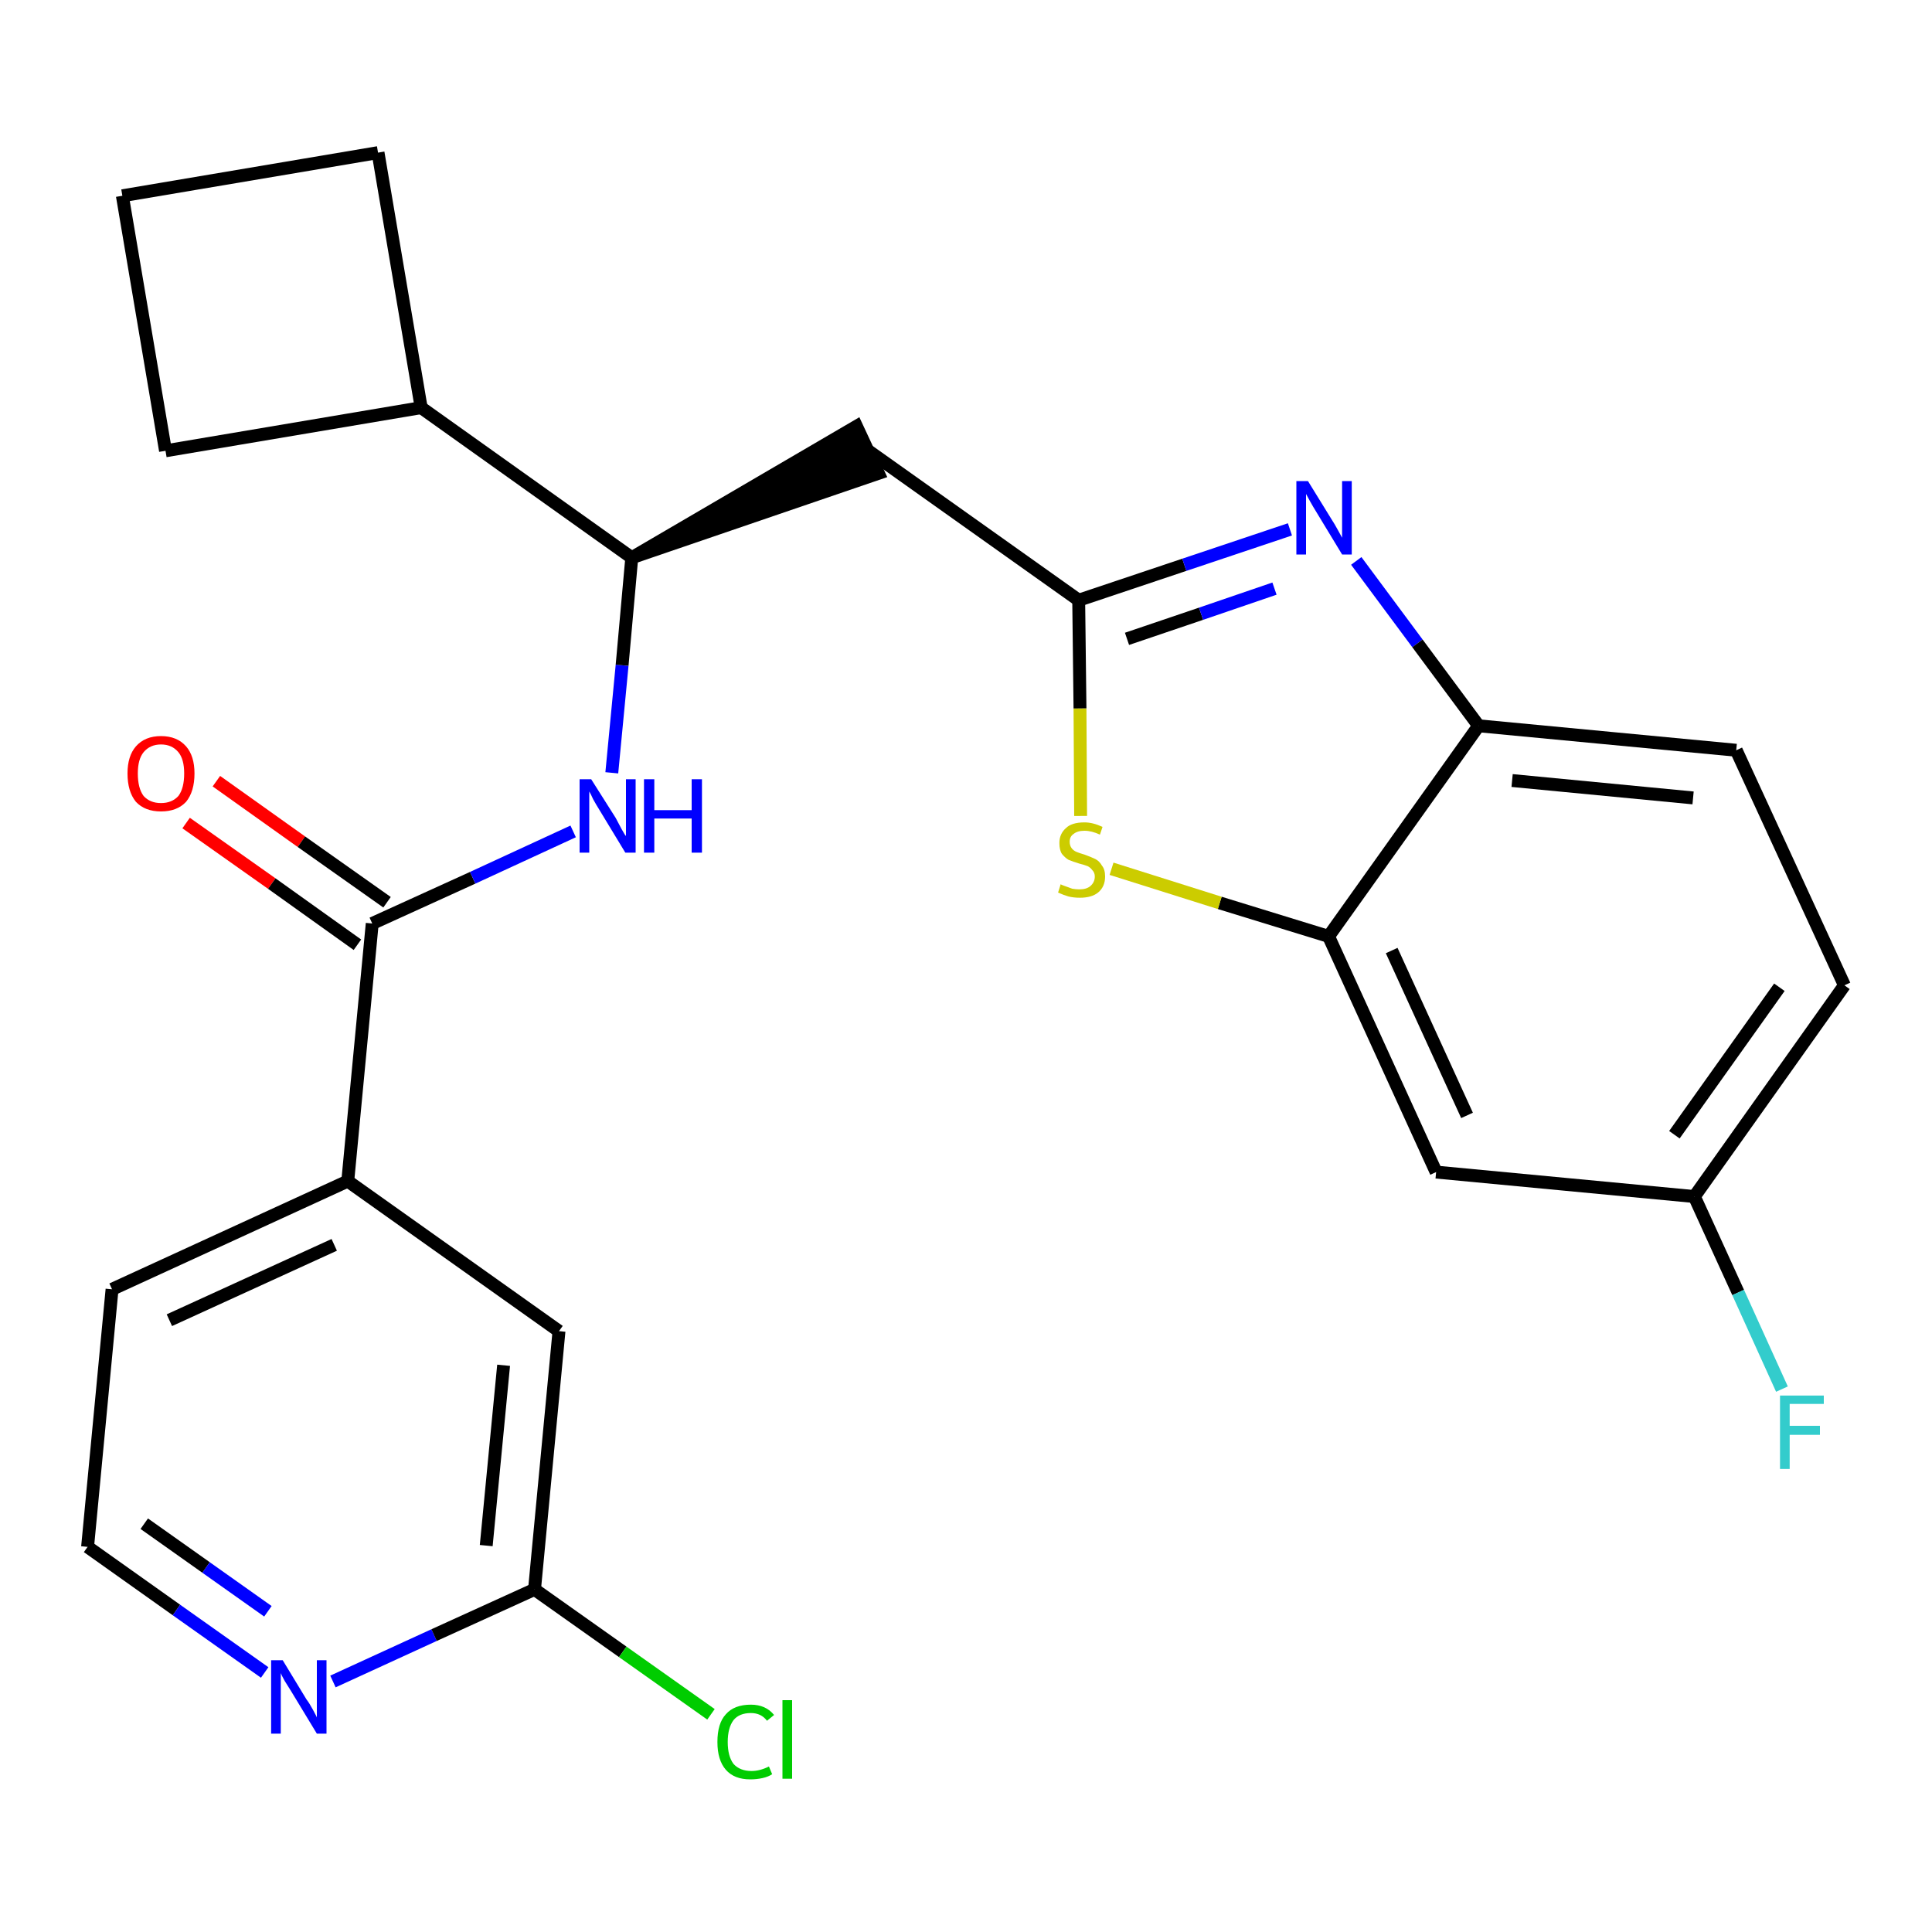 <?xml version='1.0' encoding='iso-8859-1'?>
<svg version='1.1' baseProfile='full'
              xmlns='http://www.w3.org/2000/svg'
                      xmlns:rdkit='http://www.rdkit.org/xml'
                      xmlns:xlink='http://www.w3.org/1999/xlink'
                  xml:space='preserve'
width='300px' height='300px' viewBox='0 0 300 300'>
<!-- END OF HEADER -->
<path class='bond-0 atom-0 atom-1' d='M 28.9,127.8 L 42.2,137.2' style='fill:none;fill-rule:evenodd;stroke:#FF0000;stroke-width:2.0px;stroke-linecap:butt;stroke-linejoin:miter;stroke-opacity:1' />
<path class='bond-0 atom-0 atom-1' d='M 42.2,137.2 L 55.5,146.7' style='fill:none;fill-rule:evenodd;stroke:#000000;stroke-width:2.0px;stroke-linecap:butt;stroke-linejoin:miter;stroke-opacity:1' />
<path class='bond-0 atom-0 atom-1' d='M 33.6,121.3 L 46.8,130.7' style='fill:none;fill-rule:evenodd;stroke:#FF0000;stroke-width:2.0px;stroke-linecap:butt;stroke-linejoin:miter;stroke-opacity:1' />
<path class='bond-0 atom-0 atom-1' d='M 46.8,130.7 L 60.1,140.1' style='fill:none;fill-rule:evenodd;stroke:#000000;stroke-width:2.0px;stroke-linecap:butt;stroke-linejoin:miter;stroke-opacity:1' />
<path class='bond-1 atom-1 atom-2' d='M 57.8,143.4 L 73.4,136.3' style='fill:none;fill-rule:evenodd;stroke:#000000;stroke-width:2.0px;stroke-linecap:butt;stroke-linejoin:miter;stroke-opacity:1' />
<path class='bond-1 atom-1 atom-2' d='M 73.4,136.3 L 89.0,129.1' style='fill:none;fill-rule:evenodd;stroke:#0000FF;stroke-width:2.0px;stroke-linecap:butt;stroke-linejoin:miter;stroke-opacity:1' />
<path class='bond-18 atom-1 atom-19' d='M 57.8,143.4 L 54.0,183.4' style='fill:none;fill-rule:evenodd;stroke:#000000;stroke-width:2.0px;stroke-linecap:butt;stroke-linejoin:miter;stroke-opacity:1' />
<path class='bond-2 atom-2 atom-3' d='M 95.0,120.0 L 96.6,103.3' style='fill:none;fill-rule:evenodd;stroke:#0000FF;stroke-width:2.0px;stroke-linecap:butt;stroke-linejoin:miter;stroke-opacity:1' />
<path class='bond-2 atom-2 atom-3' d='M 96.6,103.3 L 98.1,86.6' style='fill:none;fill-rule:evenodd;stroke:#000000;stroke-width:2.0px;stroke-linecap:butt;stroke-linejoin:miter;stroke-opacity:1' />
<path class='bond-3 atom-3 atom-4' d='M 98.1,86.6 L 136.4,73.5 L 133.0,66.2 Z' style='fill:#000000;fill-rule:evenodd;fill-opacity:1;stroke:#000000;stroke-width:2.0px;stroke-linecap:butt;stroke-linejoin:miter;stroke-opacity:1;' />
<path class='bond-14 atom-3 atom-15' d='M 98.1,86.6 L 65.4,63.3' style='fill:none;fill-rule:evenodd;stroke:#000000;stroke-width:2.0px;stroke-linecap:butt;stroke-linejoin:miter;stroke-opacity:1' />
<path class='bond-4 atom-4 atom-5' d='M 134.7,69.9 L 167.5,93.2' style='fill:none;fill-rule:evenodd;stroke:#000000;stroke-width:2.0px;stroke-linecap:butt;stroke-linejoin:miter;stroke-opacity:1' />
<path class='bond-5 atom-5 atom-6' d='M 167.5,93.2 L 183.9,87.7' style='fill:none;fill-rule:evenodd;stroke:#000000;stroke-width:2.0px;stroke-linecap:butt;stroke-linejoin:miter;stroke-opacity:1' />
<path class='bond-5 atom-5 atom-6' d='M 183.9,87.7 L 200.3,82.2' style='fill:none;fill-rule:evenodd;stroke:#0000FF;stroke-width:2.0px;stroke-linecap:butt;stroke-linejoin:miter;stroke-opacity:1' />
<path class='bond-5 atom-5 atom-6' d='M 175.0,99.2 L 186.5,95.3' style='fill:none;fill-rule:evenodd;stroke:#000000;stroke-width:2.0px;stroke-linecap:butt;stroke-linejoin:miter;stroke-opacity:1' />
<path class='bond-5 atom-5 atom-6' d='M 186.5,95.3 L 197.9,91.4' style='fill:none;fill-rule:evenodd;stroke:#0000FF;stroke-width:2.0px;stroke-linecap:butt;stroke-linejoin:miter;stroke-opacity:1' />
<path class='bond-25 atom-14 atom-5' d='M 167.8,126.7 L 167.7,110.0' style='fill:none;fill-rule:evenodd;stroke:#CCCC00;stroke-width:2.0px;stroke-linecap:butt;stroke-linejoin:miter;stroke-opacity:1' />
<path class='bond-25 atom-14 atom-5' d='M 167.7,110.0 L 167.5,93.2' style='fill:none;fill-rule:evenodd;stroke:#000000;stroke-width:2.0px;stroke-linecap:butt;stroke-linejoin:miter;stroke-opacity:1' />
<path class='bond-6 atom-6 atom-7' d='M 210.6,87.1 L 220.1,99.9' style='fill:none;fill-rule:evenodd;stroke:#0000FF;stroke-width:2.0px;stroke-linecap:butt;stroke-linejoin:miter;stroke-opacity:1' />
<path class='bond-6 atom-6 atom-7' d='M 220.1,99.9 L 229.6,112.7' style='fill:none;fill-rule:evenodd;stroke:#000000;stroke-width:2.0px;stroke-linecap:butt;stroke-linejoin:miter;stroke-opacity:1' />
<path class='bond-7 atom-7 atom-8' d='M 229.6,112.7 L 269.6,116.5' style='fill:none;fill-rule:evenodd;stroke:#000000;stroke-width:2.0px;stroke-linecap:butt;stroke-linejoin:miter;stroke-opacity:1' />
<path class='bond-7 atom-7 atom-8' d='M 234.8,121.2 L 262.9,123.9' style='fill:none;fill-rule:evenodd;stroke:#000000;stroke-width:2.0px;stroke-linecap:butt;stroke-linejoin:miter;stroke-opacity:1' />
<path class='bond-28 atom-13 atom-7' d='M 206.3,145.4 L 229.6,112.7' style='fill:none;fill-rule:evenodd;stroke:#000000;stroke-width:2.0px;stroke-linecap:butt;stroke-linejoin:miter;stroke-opacity:1' />
<path class='bond-8 atom-8 atom-9' d='M 269.6,116.5 L 286.4,153.0' style='fill:none;fill-rule:evenodd;stroke:#000000;stroke-width:2.0px;stroke-linecap:butt;stroke-linejoin:miter;stroke-opacity:1' />
<path class='bond-9 atom-9 atom-10' d='M 286.4,153.0 L 263.1,185.8' style='fill:none;fill-rule:evenodd;stroke:#000000;stroke-width:2.0px;stroke-linecap:butt;stroke-linejoin:miter;stroke-opacity:1' />
<path class='bond-9 atom-9 atom-10' d='M 276.3,153.3 L 260.0,176.2' style='fill:none;fill-rule:evenodd;stroke:#000000;stroke-width:2.0px;stroke-linecap:butt;stroke-linejoin:miter;stroke-opacity:1' />
<path class='bond-10 atom-10 atom-11' d='M 263.1,185.8 L 269.9,200.7' style='fill:none;fill-rule:evenodd;stroke:#000000;stroke-width:2.0px;stroke-linecap:butt;stroke-linejoin:miter;stroke-opacity:1' />
<path class='bond-10 atom-10 atom-11' d='M 269.9,200.7 L 276.7,215.7' style='fill:none;fill-rule:evenodd;stroke:#33CCCC;stroke-width:2.0px;stroke-linecap:butt;stroke-linejoin:miter;stroke-opacity:1' />
<path class='bond-11 atom-10 atom-12' d='M 263.1,185.8 L 223.0,182.0' style='fill:none;fill-rule:evenodd;stroke:#000000;stroke-width:2.0px;stroke-linecap:butt;stroke-linejoin:miter;stroke-opacity:1' />
<path class='bond-12 atom-12 atom-13' d='M 223.0,182.0 L 206.3,145.4' style='fill:none;fill-rule:evenodd;stroke:#000000;stroke-width:2.0px;stroke-linecap:butt;stroke-linejoin:miter;stroke-opacity:1' />
<path class='bond-12 atom-12 atom-13' d='M 227.8,173.2 L 216.1,147.6' style='fill:none;fill-rule:evenodd;stroke:#000000;stroke-width:2.0px;stroke-linecap:butt;stroke-linejoin:miter;stroke-opacity:1' />
<path class='bond-13 atom-13 atom-14' d='M 206.3,145.4 L 189.4,140.2' style='fill:none;fill-rule:evenodd;stroke:#000000;stroke-width:2.0px;stroke-linecap:butt;stroke-linejoin:miter;stroke-opacity:1' />
<path class='bond-13 atom-13 atom-14' d='M 189.4,140.2 L 172.6,134.9' style='fill:none;fill-rule:evenodd;stroke:#CCCC00;stroke-width:2.0px;stroke-linecap:butt;stroke-linejoin:miter;stroke-opacity:1' />
<path class='bond-15 atom-15 atom-16' d='M 65.4,63.3 L 58.7,23.7' style='fill:none;fill-rule:evenodd;stroke:#000000;stroke-width:2.0px;stroke-linecap:butt;stroke-linejoin:miter;stroke-opacity:1' />
<path class='bond-26 atom-18 atom-15' d='M 25.7,70.0 L 65.4,63.3' style='fill:none;fill-rule:evenodd;stroke:#000000;stroke-width:2.0px;stroke-linecap:butt;stroke-linejoin:miter;stroke-opacity:1' />
<path class='bond-16 atom-16 atom-17' d='M 58.7,23.7 L 19.0,30.4' style='fill:none;fill-rule:evenodd;stroke:#000000;stroke-width:2.0px;stroke-linecap:butt;stroke-linejoin:miter;stroke-opacity:1' />
<path class='bond-17 atom-17 atom-18' d='M 19.0,30.4 L 25.7,70.0' style='fill:none;fill-rule:evenodd;stroke:#000000;stroke-width:2.0px;stroke-linecap:butt;stroke-linejoin:miter;stroke-opacity:1' />
<path class='bond-19 atom-19 atom-20' d='M 54.0,183.4 L 17.4,200.2' style='fill:none;fill-rule:evenodd;stroke:#000000;stroke-width:2.0px;stroke-linecap:butt;stroke-linejoin:miter;stroke-opacity:1' />
<path class='bond-19 atom-19 atom-20' d='M 51.9,193.3 L 26.3,205.0' style='fill:none;fill-rule:evenodd;stroke:#000000;stroke-width:2.0px;stroke-linecap:butt;stroke-linejoin:miter;stroke-opacity:1' />
<path class='bond-27 atom-25 atom-19' d='M 86.8,206.7 L 54.0,183.4' style='fill:none;fill-rule:evenodd;stroke:#000000;stroke-width:2.0px;stroke-linecap:butt;stroke-linejoin:miter;stroke-opacity:1' />
<path class='bond-20 atom-20 atom-21' d='M 17.4,200.2 L 13.6,240.2' style='fill:none;fill-rule:evenodd;stroke:#000000;stroke-width:2.0px;stroke-linecap:butt;stroke-linejoin:miter;stroke-opacity:1' />
<path class='bond-21 atom-21 atom-22' d='M 13.6,240.2 L 27.4,250.0' style='fill:none;fill-rule:evenodd;stroke:#000000;stroke-width:2.0px;stroke-linecap:butt;stroke-linejoin:miter;stroke-opacity:1' />
<path class='bond-21 atom-21 atom-22' d='M 27.4,250.0 L 41.1,259.7' style='fill:none;fill-rule:evenodd;stroke:#0000FF;stroke-width:2.0px;stroke-linecap:butt;stroke-linejoin:miter;stroke-opacity:1' />
<path class='bond-21 atom-21 atom-22' d='M 22.4,236.6 L 32.0,243.4' style='fill:none;fill-rule:evenodd;stroke:#000000;stroke-width:2.0px;stroke-linecap:butt;stroke-linejoin:miter;stroke-opacity:1' />
<path class='bond-21 atom-21 atom-22' d='M 32.0,243.4 L 41.6,250.2' style='fill:none;fill-rule:evenodd;stroke:#0000FF;stroke-width:2.0px;stroke-linecap:butt;stroke-linejoin:miter;stroke-opacity:1' />
<path class='bond-22 atom-22 atom-23' d='M 51.7,261.1 L 67.4,253.9' style='fill:none;fill-rule:evenodd;stroke:#0000FF;stroke-width:2.0px;stroke-linecap:butt;stroke-linejoin:miter;stroke-opacity:1' />
<path class='bond-22 atom-22 atom-23' d='M 67.4,253.9 L 83.0,246.8' style='fill:none;fill-rule:evenodd;stroke:#000000;stroke-width:2.0px;stroke-linecap:butt;stroke-linejoin:miter;stroke-opacity:1' />
<path class='bond-23 atom-23 atom-24' d='M 83.0,246.8 L 96.7,256.5' style='fill:none;fill-rule:evenodd;stroke:#000000;stroke-width:2.0px;stroke-linecap:butt;stroke-linejoin:miter;stroke-opacity:1' />
<path class='bond-23 atom-23 atom-24' d='M 96.7,256.5 L 110.4,266.2' style='fill:none;fill-rule:evenodd;stroke:#00CC00;stroke-width:2.0px;stroke-linecap:butt;stroke-linejoin:miter;stroke-opacity:1' />
<path class='bond-24 atom-23 atom-25' d='M 83.0,246.8 L 86.8,206.7' style='fill:none;fill-rule:evenodd;stroke:#000000;stroke-width:2.0px;stroke-linecap:butt;stroke-linejoin:miter;stroke-opacity:1' />
<path class='bond-24 atom-23 atom-25' d='M 75.5,240.0 L 78.2,212.0' style='fill:none;fill-rule:evenodd;stroke:#000000;stroke-width:2.0px;stroke-linecap:butt;stroke-linejoin:miter;stroke-opacity:1' />
<path  class='atom-0' d='M 19.8 120.1
Q 19.8 117.4, 21.1 115.9
Q 22.5 114.3, 25.0 114.3
Q 27.5 114.3, 28.9 115.9
Q 30.2 117.4, 30.2 120.1
Q 30.2 122.9, 28.9 124.5
Q 27.5 126.0, 25.0 126.0
Q 22.5 126.0, 21.1 124.5
Q 19.8 122.9, 19.8 120.1
M 25.0 124.7
Q 26.7 124.7, 27.7 123.6
Q 28.6 122.4, 28.6 120.1
Q 28.6 117.9, 27.7 116.8
Q 26.7 115.6, 25.0 115.6
Q 23.3 115.6, 22.3 116.8
Q 21.4 117.9, 21.4 120.1
Q 21.4 122.4, 22.3 123.6
Q 23.3 124.7, 25.0 124.7
' fill='#FF0000'/>
<path  class='atom-2' d='M 91.8 121.0
L 95.6 127.0
Q 95.9 127.6, 96.5 128.7
Q 97.1 129.8, 97.2 129.8
L 97.2 121.0
L 98.7 121.0
L 98.7 132.4
L 97.1 132.4
L 93.1 125.8
Q 92.6 125.0, 92.1 124.1
Q 91.7 123.2, 91.5 122.9
L 91.5 132.4
L 90.0 132.4
L 90.0 121.0
L 91.8 121.0
' fill='#0000FF'/>
<path  class='atom-2' d='M 100.0 121.0
L 101.6 121.0
L 101.6 125.8
L 107.4 125.8
L 107.4 121.0
L 109.0 121.0
L 109.0 132.4
L 107.4 132.4
L 107.4 127.1
L 101.6 127.1
L 101.6 132.4
L 100.0 132.4
L 100.0 121.0
' fill='#0000FF'/>
<path  class='atom-6' d='M 203.1 74.7
L 206.8 80.7
Q 207.2 81.3, 207.8 82.4
Q 208.4 83.5, 208.4 83.5
L 208.4 74.7
L 209.9 74.7
L 209.9 86.1
L 208.4 86.1
L 204.4 79.5
Q 203.9 78.7, 203.4 77.8
Q 202.9 76.9, 202.8 76.7
L 202.8 86.1
L 201.3 86.1
L 201.3 74.7
L 203.1 74.7
' fill='#0000FF'/>
<path  class='atom-11' d='M 276.4 216.7
L 283.2 216.7
L 283.2 218.0
L 277.9 218.0
L 277.9 221.4
L 282.6 221.4
L 282.6 222.8
L 277.9 222.8
L 277.9 228.1
L 276.4 228.1
L 276.4 216.7
' fill='#33CCCC'/>
<path  class='atom-14' d='M 164.7 137.3
Q 164.8 137.4, 165.4 137.6
Q 165.9 137.8, 166.5 138.0
Q 167.1 138.1, 167.6 138.1
Q 168.7 138.1, 169.3 137.6
Q 170.0 137.0, 170.0 136.1
Q 170.0 135.5, 169.6 135.1
Q 169.3 134.7, 168.9 134.5
Q 168.4 134.3, 167.6 134.1
Q 166.6 133.8, 165.9 133.5
Q 165.4 133.2, 164.9 132.6
Q 164.5 132.0, 164.5 130.9
Q 164.5 129.5, 165.5 128.6
Q 166.4 127.7, 168.4 127.7
Q 169.7 127.7, 171.2 128.4
L 170.8 129.6
Q 169.5 129.0, 168.4 129.0
Q 167.3 129.0, 166.7 129.5
Q 166.1 129.9, 166.1 130.7
Q 166.1 131.3, 166.4 131.7
Q 166.7 132.1, 167.2 132.3
Q 167.7 132.5, 168.4 132.7
Q 169.5 133.1, 170.1 133.4
Q 170.7 133.7, 171.1 134.4
Q 171.6 135.0, 171.6 136.1
Q 171.6 137.7, 170.5 138.6
Q 169.5 139.4, 167.7 139.4
Q 166.7 139.4, 165.9 139.2
Q 165.2 139.0, 164.3 138.6
L 164.7 137.3
' fill='#CCCC00'/>
<path  class='atom-22' d='M 43.9 257.8
L 47.6 263.9
Q 48.0 264.4, 48.6 265.5
Q 49.2 266.6, 49.2 266.7
L 49.2 257.8
L 50.7 257.8
L 50.7 269.2
L 49.2 269.2
L 45.2 262.6
Q 44.7 261.8, 44.2 261.0
Q 43.7 260.1, 43.6 259.8
L 43.6 269.2
L 42.1 269.2
L 42.1 257.8
L 43.9 257.8
' fill='#0000FF'/>
<path  class='atom-24' d='M 111.4 270.5
Q 111.4 267.6, 112.7 266.2
Q 114.0 264.7, 116.6 264.7
Q 118.9 264.7, 120.2 266.3
L 119.1 267.2
Q 118.2 266.0, 116.6 266.0
Q 114.8 266.0, 113.9 267.1
Q 113.0 268.3, 113.0 270.5
Q 113.0 272.7, 113.9 273.9
Q 114.9 275.0, 116.7 275.0
Q 118.0 275.0, 119.4 274.3
L 119.9 275.5
Q 119.3 275.9, 118.4 276.1
Q 117.5 276.3, 116.5 276.3
Q 114.0 276.3, 112.7 274.8
Q 111.4 273.3, 111.4 270.5
' fill='#00CC00'/>
<path  class='atom-24' d='M 121.5 264.0
L 123.0 264.0
L 123.0 276.2
L 121.5 276.2
L 121.5 264.0
' fill='#00CC00'/>
</svg>
